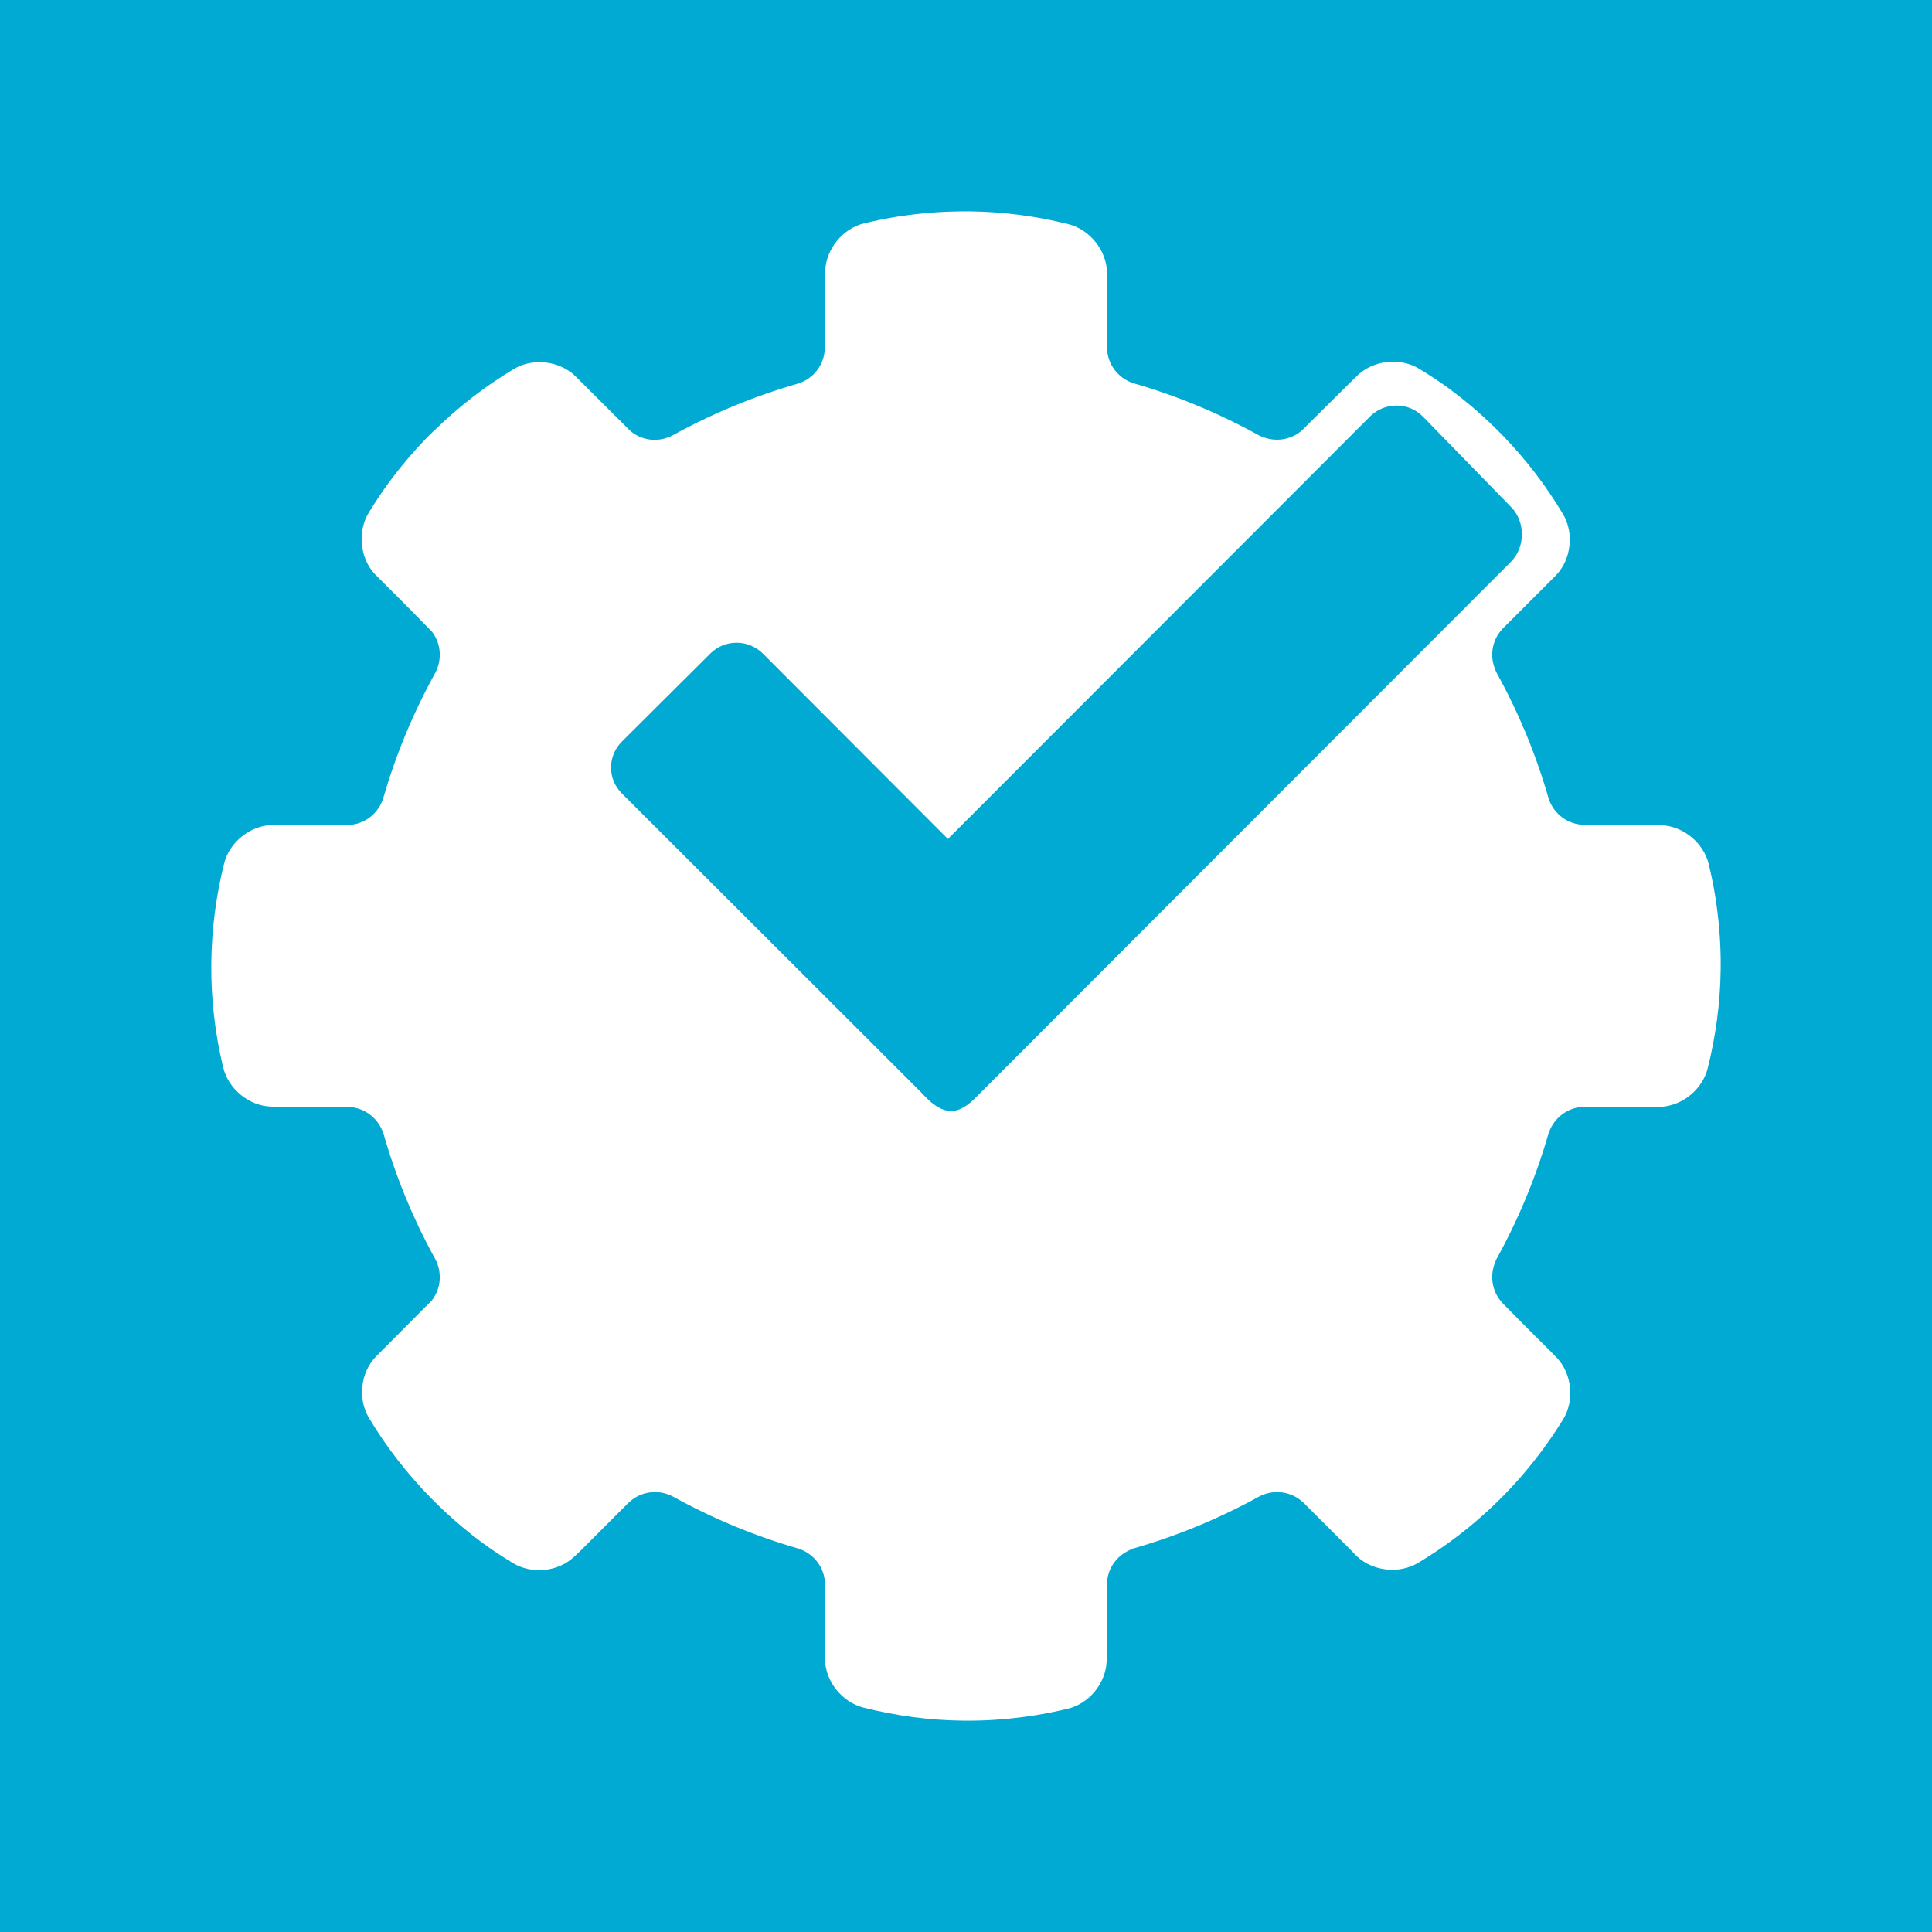 <?xml version="1.0" ?><svg enable-background="new 0 0 515.91 728.5" height="512" id="Layer_1" version="1.1" viewBox="0 0 512 512" width="512" xml:space="preserve" xmlns="http://www.w3.org/2000/svg" xmlns:cc="http://creativecommons.org/ns#" xmlns:dc="http://purl.org/dc/elements/1.1/" xmlns:inkscape="http://www.inkscape.org/namespaces/inkscape" xmlns:rdf="http://www.w3.org/1999/02/22-rdf-syntax-ns#" xmlns:sodipodi="http://sodipodi.sourceforge.net/DTD/sodipodi-0.dtd" xmlns:svg="http://www.w3.org/2000/svg"><rect x="0" y="0" width="512" height="512" fill="#333333" stroke="none"/><defs id="defs7"/><g id="g3213" transform="translate(394.639,108.25)"><path d="m -394.639,-108.25 0,512 512,0 0,-512 -512,0 z" id="path5060" style="fill:#00aad2;fill-opacity:1;fill-rule:nonzero;stroke:none"/><path d="m -140.282,-52.23 c -5.354,0.052 -10.776,0.508 -16.238,1.349 -3.163,0.485 -6.158,1.115 -9.043,1.798 -5.721,1.356 -10.206,6.812 -10.392,12.689 0,0.668 -0.052,1.615 -0.052,2.748 0.035,6.382 0,17.537 0,17.537 -0.017,0.341 -0.07,0.701 -0.104,1.049 -0.487,4.134 -3.391,7.377 -7.144,8.493 -11.641,3.349 -22.711,7.947 -33.025,13.64 -3.443,1.864 -7.771,1.68 -11.041,-0.901 -0.273,-0.216 -0.555,-0.511 -0.8,-0.75 l -12.39,-12.34 c -0.489,-0.489 -1.043,-1.076 -1.699,-1.699 -4.238,-4.038 -11.213,-4.855 -16.237,-1.849 -7.545,4.518 -14.623,9.978 -21.033,16.237 l -0.104,0.087 c -0.539,0.539 -1.109,1.059 -1.65,1.6 -3.746,3.824 -7.272,7.984 -10.542,12.441 -1.892,2.579 -3.539,5.121 -5.097,7.644 -3.085,5.005 -2.426,12.1 1.6,16.386 0.459,0.487 1.148,1.148 1.949,1.949 4.598,4.521 12.34,12.441 12.34,12.441 0.235,0.247 0.532,0.475 0.748,0.75 2.581,3.269 2.767,7.646 0.901,11.089 -5.763,10.429 -10.396,21.53 -13.74,33.125 -1.155,3.685 -4.358,6.563 -8.443,7.043 -0.348,0.035 -0.659,0.052 -1,0.052 l -17.536,0 c -0.692,0 -1.494,0 -2.398,0 -5.853,0.139 -11.364,4.513 -12.79,10.192 -2.141,8.53 -3.292,17.37 -3.398,26.33 l 0,0.139 0,2.297 c 0.052,5.354 0.51,10.775 1.349,16.237 0.485,3.163 1.116,6.158 1.798,9.044 1.358,5.719 6.813,10.206 12.689,10.392 0.669,0 1.617,0.052 2.749,0.052 6.385,-0.035 17.536,0.052 17.536,0.052 0.341,0 0.704,0 1.049,0.052 4.083,0.48 7.29,3.356 8.443,7.043 0.017,0.052 0.035,0.052 0.052,0.104 3.349,11.639 7.945,22.713 13.64,33.025 1.864,3.445 1.68,7.82 -0.901,11.091 -0.216,0.275 -0.511,0.504 -0.749,0.75 l -12.39,12.441 c -0.487,0.489 -1.075,1.043 -1.697,1.699 -4.038,4.238 -4.806,11.164 -1.798,16.186 4.516,7.547 9.975,14.625 16.237,21.033 l 0,0.052 0.104,0.052 c 0.539,0.537 1.108,1.106 1.649,1.649 3.824,3.747 7.935,7.274 12.39,10.542 2.581,1.892 5.172,3.539 7.695,5.097 5.005,3.085 11.999,2.426 16.285,-1.6 0.489,-0.459 1.2,-1.099 2,-1.899 l 12.39,-12.39 c 0.247,-0.235 0.525,-0.482 0.798,-0.699 3.269,-2.579 7.65,-2.815 11.093,-0.949 10.39,5.742 21.426,10.349 32.974,13.691 3.753,1.115 6.707,4.356 7.194,8.491 0.035,0.348 0.052,0.71 0.052,1.049 l 0,17.537 c 0,0.69 -0.017,1.496 0,2.398 0.139,5.853 4.563,11.314 10.241,12.74 8.53,2.142 17.32,3.344 26.281,3.448 l 0.052,0 0.104,0 2.348,0 c 5.354,-0.052 10.726,-0.51 16.188,-1.349 3.163,-0.487 6.206,-1.116 9.093,-1.8 5.721,-1.355 10.157,-6.812 10.342,-12.689 0,-0.668 0.104,-1.614 0.104,-2.748 -0.035,-6.478 0,-17.537 0,-17.537 0.017,-0.339 0.017,-0.753 0.052,-1.097 0.487,-4.137 3.441,-7.328 7.194,-8.443 -0.819,0.236 -1.671,0.428 -2.499,0.649 12.566,-3.405 24.457,-8.262 35.473,-14.339 3.443,-1.866 7.822,-1.631 11.091,0.949 0.275,0.216 0.555,0.463 0.798,0.699 l 12.392,12.39 c 0.489,0.489 0.993,1.078 1.649,1.699 4.24,4.041 11.263,4.806 16.287,1.8 7.545,-4.518 14.574,-9.928 20.984,-16.188 l 0.139,-0.139 c 0.539,-0.537 1.059,-1.057 1.6,-1.598 3.747,-3.822 7.272,-7.984 10.542,-12.441 1.892,-2.579 3.587,-5.121 5.147,-7.644 3.085,-5.006 2.375,-12.049 -1.65,-16.336 -0.457,-0.489 -1.097,-1.148 -1.899,-1.949 -4.627,-4.551 -12.39,-12.439 -12.39,-12.439 -0.235,-0.25 -0.482,-0.527 -0.699,-0.8 -2.579,-3.271 -2.765,-7.646 -0.899,-11.093 -0.306,0.555 -0.685,1.148 -1,1.701 6.613,-11.646 11.788,-24.135 15.339,-37.222 -0.23,0.856 -0.456,1.701 -0.701,2.548 1.116,-3.753 4.356,-6.704 8.495,-7.194 0.344,-0.035 0.708,-0.052 1.049,-0.052 l 17.536,0 c 0.692,0 1.494,0 2.398,0 5.852,-0.139 11.315,-4.514 12.74,-10.192 2.142,-8.53 3.342,-17.322 3.448,-26.279 l 0,-0.052 0,-0.104 0,-2.348 c -0.052,-5.354 -0.51,-10.776 -1.349,-16.237 -0.485,-3.163 -1.116,-6.159 -1.798,-9.043 -1.358,-5.723 -6.813,-10.208 -12.691,-10.392 -0.668,0 -1.615,-0.052 -2.748,-0.052 -6.385,0.035 -17.536,0 -17.536,0 -0.343,0 -0.704,-0.07 -1.049,-0.104 -4.137,-0.487 -7.378,-3.389 -8.495,-7.145 C 12.149,90.808 7.173,79.14 1.009,68.313 c 0.344,0.6 0.715,1.191 1.049,1.798 -1.866,-3.443 -1.68,-7.773 0.899,-11.042 0.217,-0.273 0.461,-0.553 0.699,-0.8 L 16.046,45.879 c 0.49,-0.489 1.076,-1.043 1.699,-1.697 4.038,-4.24 4.805,-11.216 1.798,-16.237 -4.516,-7.547 -9.926,-14.625 -16.186,-21.036 l -0.104,-0.104 c -0.537,-0.537 -1.108,-1.108 -1.649,-1.649 -3.822,-3.747 -7.931,-7.272 -12.39,-10.542 -2.579,-1.89 -5.172,-3.537 -7.693,-5.095 -5.006,-3.085 -12.049,-2.377 -16.338,1.649 -0.485,0.459 -1.148,1.099 -1.948,1.899 -2.739,2.692 -12.441,12.34 -12.441,12.34 -0.247,0.235 -0.476,0.483 -0.75,0.701 -3.269,2.579 -7.646,2.814 -11.091,0.949 0.936,0.516 1.821,1.057 2.748,1.598 -11.19,-6.474 -23.187,-11.648 -35.772,-15.289 -3.754,-1.116 -6.655,-4.356 -7.144,-8.493 -0.035,-0.346 -0.052,-0.657 -0.052,-0.998 l 0,-17.537 c 0,-0.69 0,-1.494 0,-2.398 -0.139,-5.853 -4.565,-11.364 -10.244,-12.79 -8.53,-2.142 -17.32,-3.292 -26.277,-3.396 l -0.052,0 -0.139,0 -2.299,0 z m 115.759,51.458 c 2.638,0 5.081,1.016 6.944,2.899 L 5.803,26.109 c 3.838,3.85 3.829,10.644 0,14.487 L -136.435,182.986 c -5.304,5.172 -9.183,3.68 -14.089,-1.749 l -79.288,-79.187 c -3.871,-3.854 -3.864,-9.936 0,-13.79 l 23.433,-23.332 c 1.84,-1.852 4.375,-2.848 6.944,-2.848 2.628,0 5.154,1.068 6.996,2.897 L -143.43,114.088 -31.519,2.078 c 1.887,-1.852 4.346,-2.85 6.996,-2.85 z" id="path16308-9" style="fill:#ffffff;fill-opacity:1;fill-rule:nonzero;stroke:none"/></g></svg>